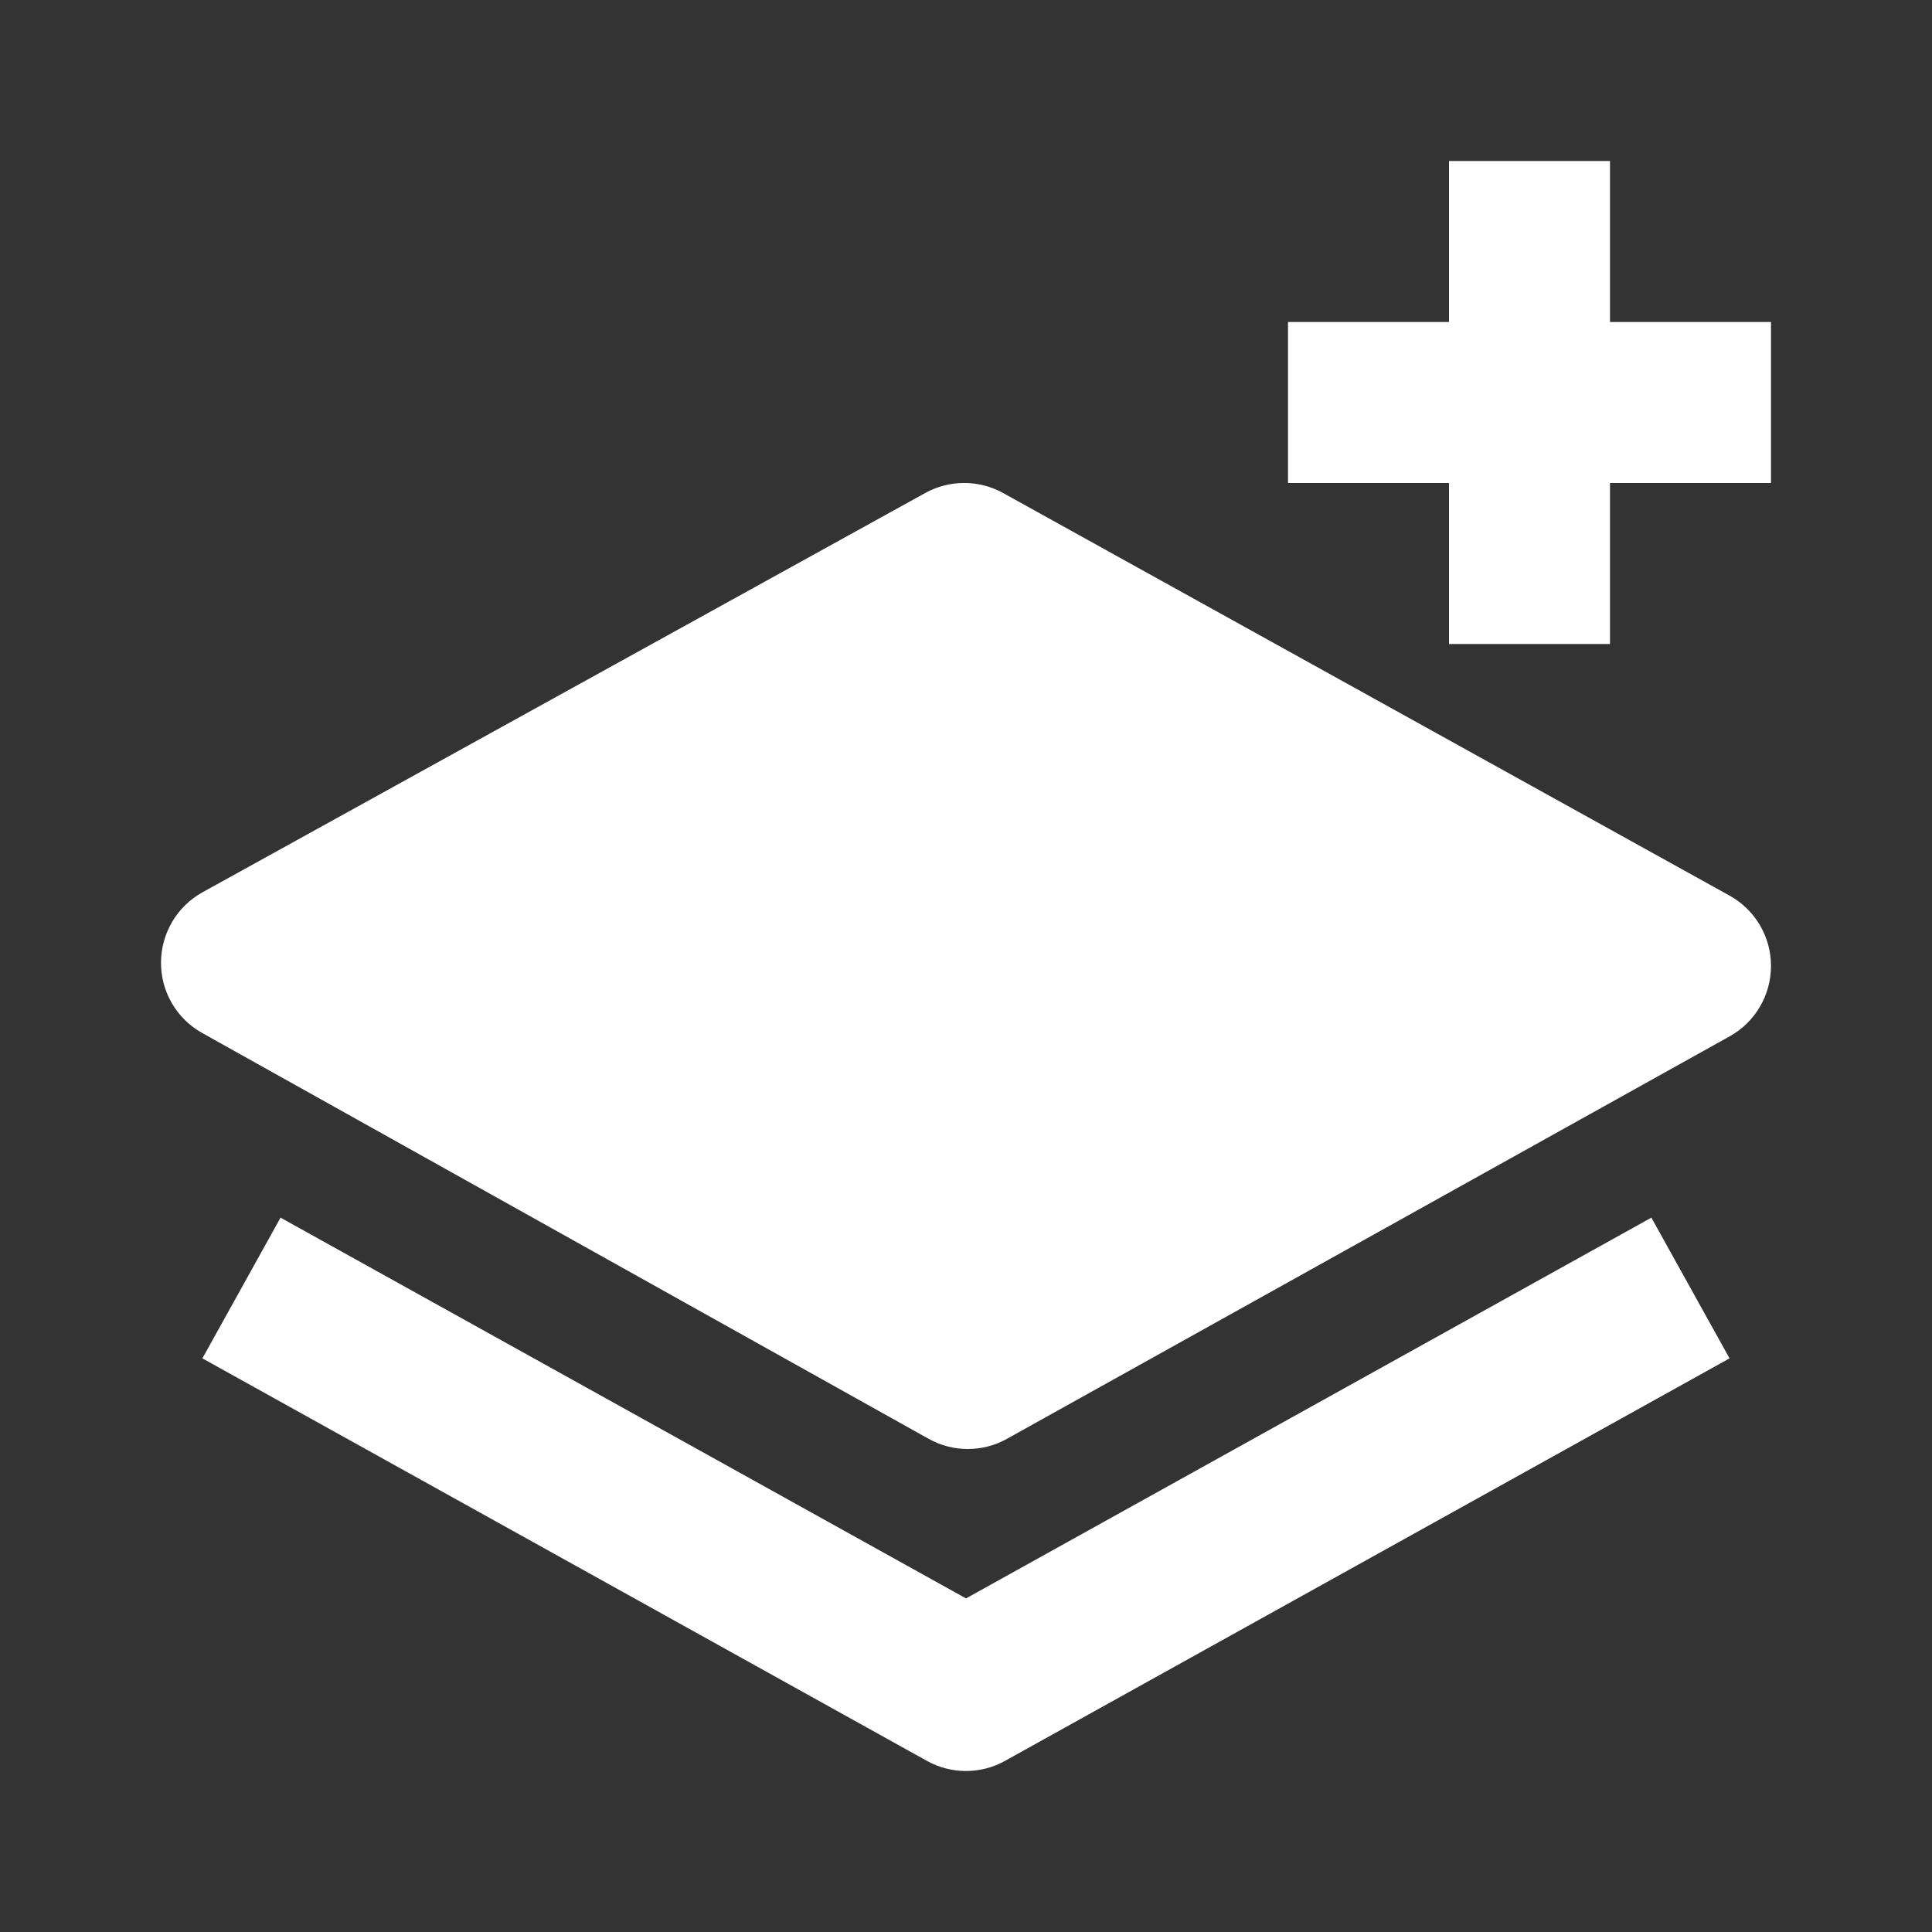 <svg fill="white" xmlns="http://www.w3.org/2000/svg" width="24" height="24" viewBox="0 0 24 24"><rect x="0" y="0" width="24" height="24" fill="#333333" stroke="none"/><path d="M2.513,12.833l9.022,5.04C11.687,17.958,11.854,18,12.022,18s0.335-0.042,0.486-0.126l8.978-5 C21.804,12.697,22,12.362,22,11.999s-0.197-0.698-0.516-0.874l-9.022-5c-0.301-0.167-0.667-0.167-0.968-0.001l-8.978,4.96 C2.198,11.26,2.001,11.594,2,11.958S2.195,12.656,2.513,12.833z"/><path d="M3.485 15.126l-.971 1.748 9 5C11.665 21.958 11.833 22 12 22s.335-.042.485-.126l9-5-.971-1.748L12 19.856 3.485 15.126zM20 8L20 6 22 6 22 4 20 4 20 2 18 2 18 4 16 4 16 6 18 6 18 8z"/></svg>